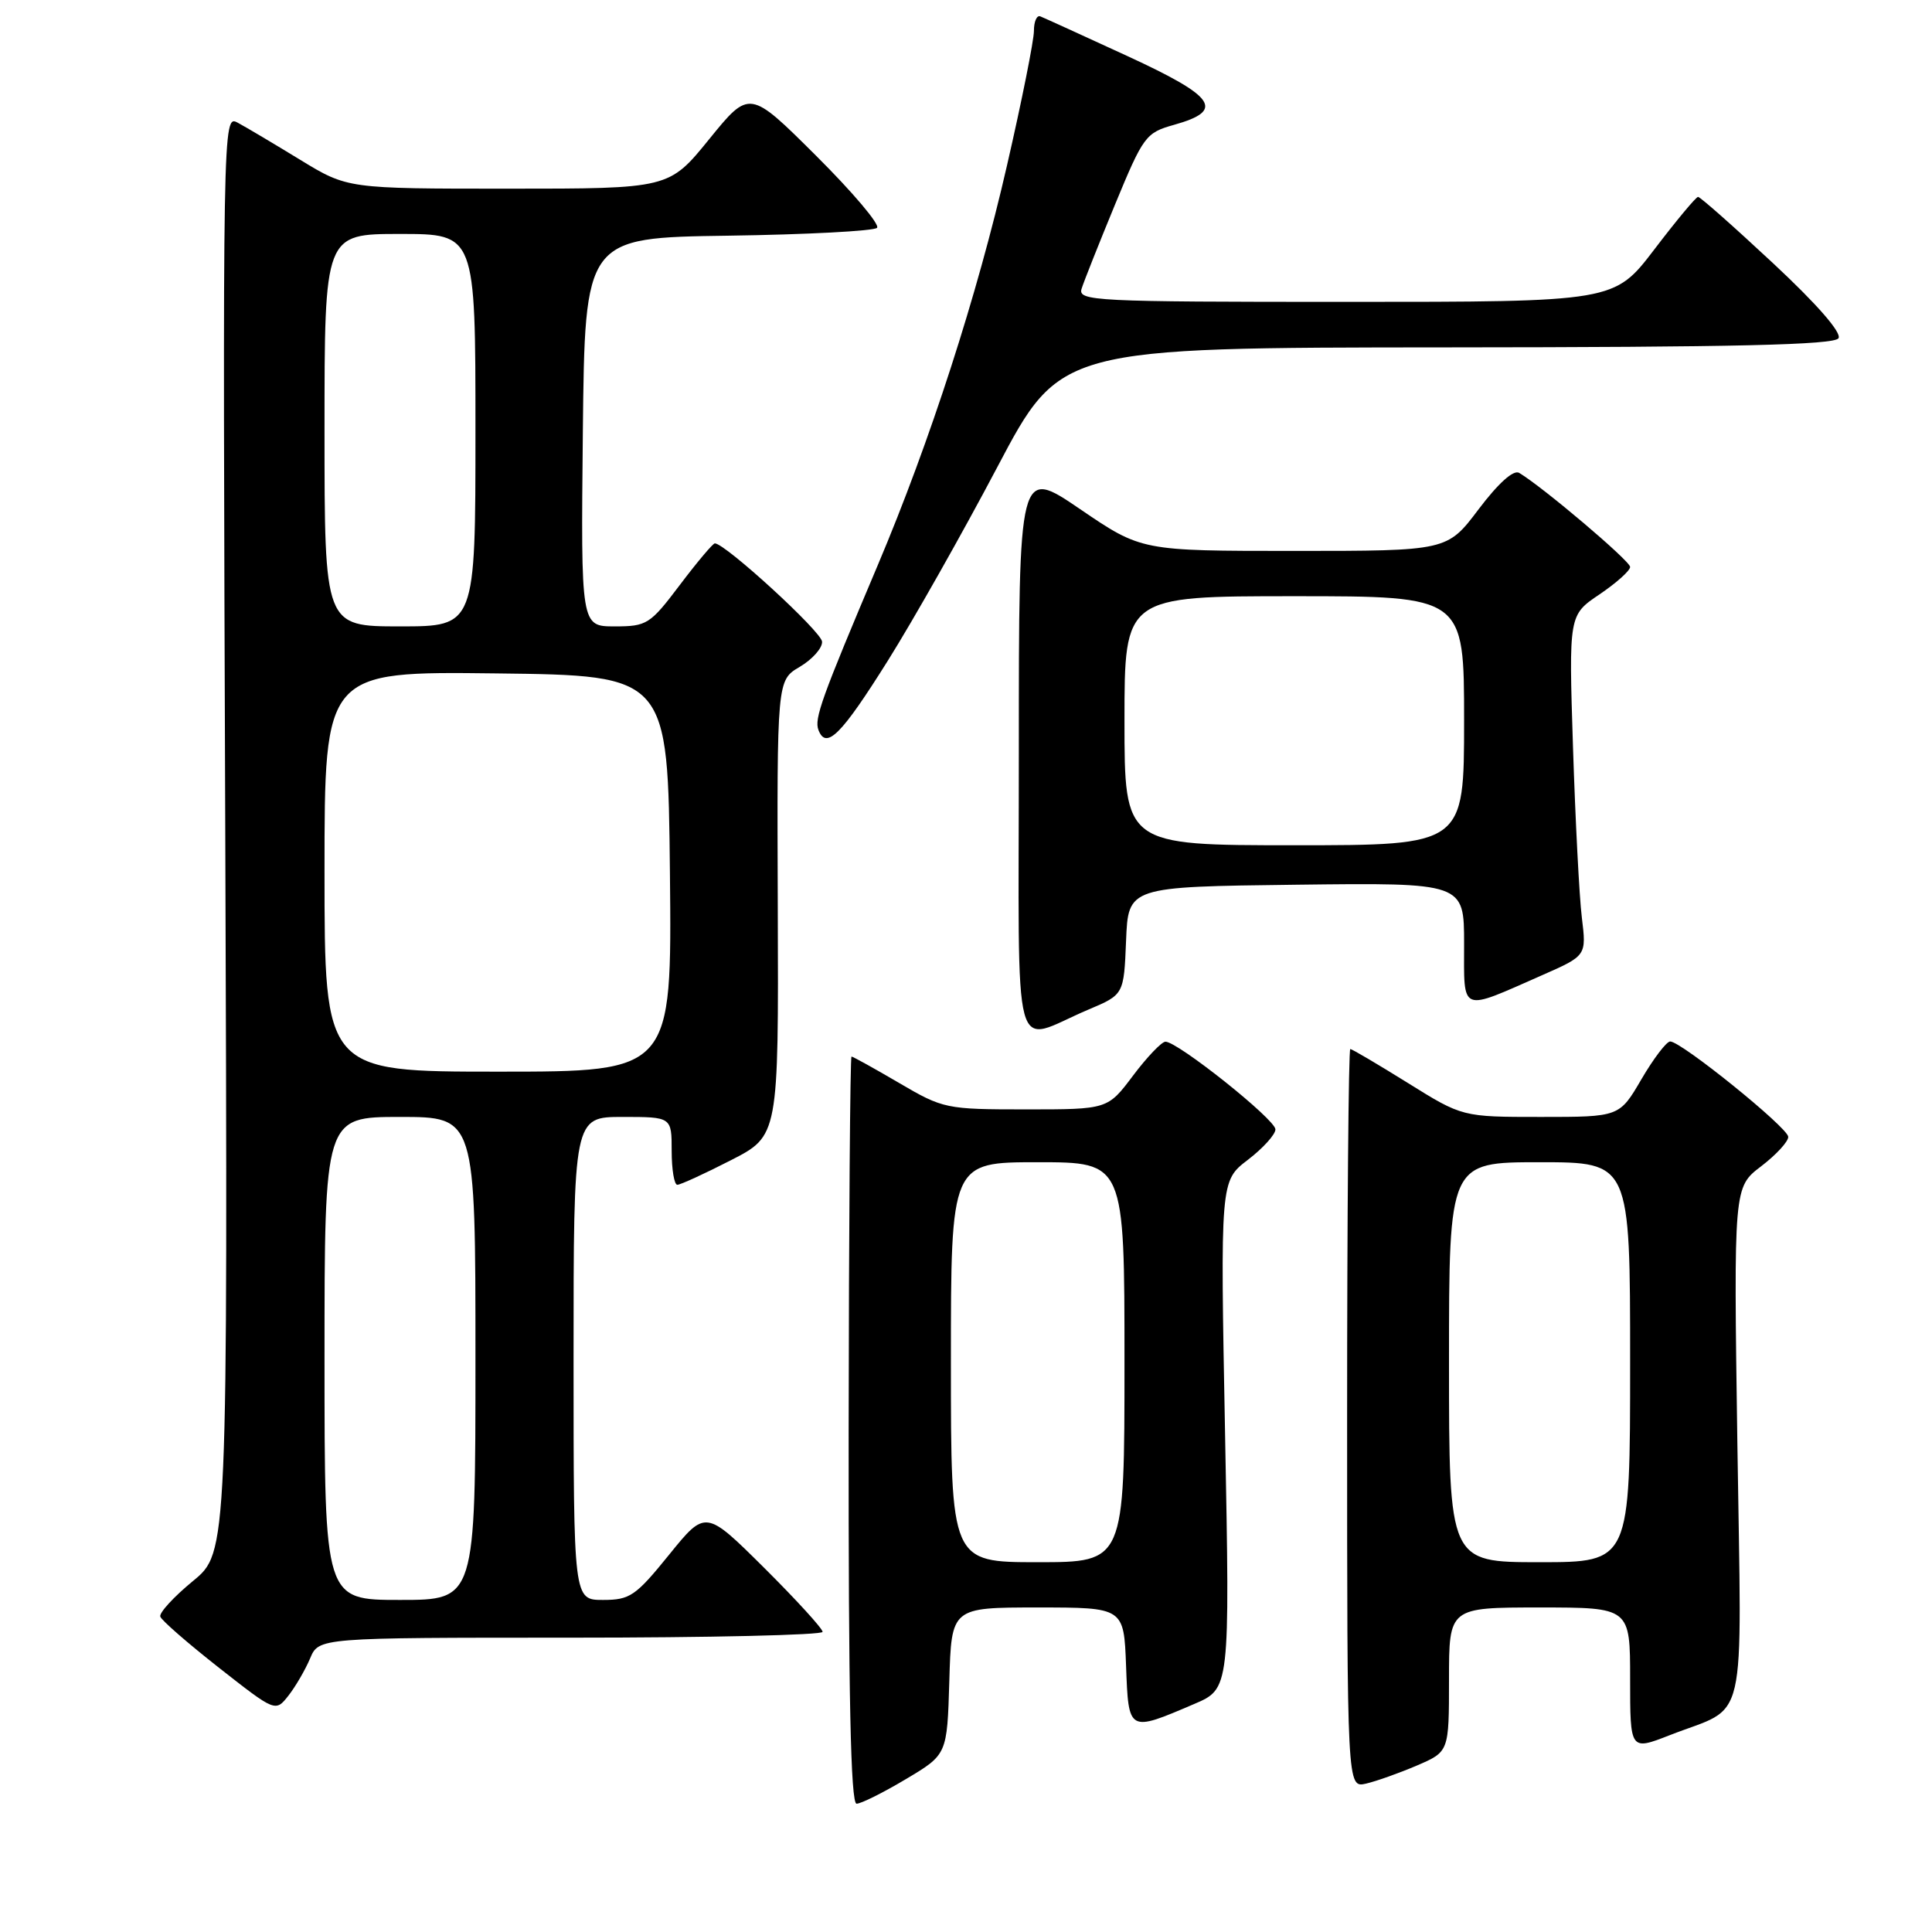 <?xml version="1.0" encoding="UTF-8" standalone="no"?>
<!DOCTYPE svg PUBLIC "-//W3C//DTD SVG 1.1//EN" "http://www.w3.org/Graphics/SVG/1.1/DTD/svg11.dtd" >
<svg xmlns="http://www.w3.org/2000/svg" xmlns:xlink="http://www.w3.org/1999/xlink" version="1.1" viewBox="0 0 256 256">
 <g >
 <path fill="currentColor"
d=" M 120.04 235.74 C 125.50 232.49 125.50 232.49 125.79 222.74 C 126.07 213.00 126.07 213.00 137.49 213.00 C 148.92 213.00 148.92 213.00 149.21 220.75 C 149.54 229.56 149.49 229.53 158.23 225.79 C 162.97 223.77 162.97 223.77 162.33 190.12 C 161.69 156.48 161.69 156.48 165.34 153.69 C 167.35 152.15 169.00 150.33 169.00 149.65 C 169.00 148.33 156.00 137.98 154.42 138.03 C 153.91 138.05 151.98 140.07 150.13 142.53 C 146.77 147.00 146.77 147.00 135.94 147.00 C 125.36 147.00 124.97 146.92 119.14 143.50 C 115.85 141.57 113.01 140.00 112.83 140.00 C 112.65 140.00 112.48 162.28 112.45 189.50 C 112.42 224.65 112.72 239.00 113.50 239.00 C 114.10 239.00 117.04 237.53 120.04 235.74 Z  M 187.75 233.94 C 192.00 232.11 192.00 232.11 192.00 222.56 C 192.00 213.00 192.00 213.00 204.00 213.00 C 216.00 213.00 216.00 213.00 216.00 222.49 C 216.00 231.97 216.00 231.97 221.25 229.92 C 231.72 225.82 230.77 229.91 230.21 191.23 C 229.72 157.31 229.72 157.31 233.36 154.54 C 235.36 153.01 236.98 151.25 236.95 150.63 C 236.90 149.41 222.78 138.00 221.31 138.00 C 220.82 138.00 219.11 140.25 217.50 143.00 C 214.58 148.00 214.58 148.00 204.18 148.00 C 193.77 148.00 193.77 148.00 186.55 143.50 C 182.58 141.03 179.14 139.00 178.92 139.00 C 178.69 139.00 178.50 161.03 178.50 187.96 C 178.50 236.91 178.50 236.91 181.00 236.34 C 182.38 236.02 185.41 234.94 187.75 233.94 Z  M 41.09 219.75 C 42.24 217.00 42.24 217.00 75.62 217.00 C 93.98 217.00 109.00 216.65 109.00 216.23 C 109.00 215.80 105.51 211.98 101.25 207.74 C 93.49 200.04 93.49 200.04 88.65 206.02 C 84.23 211.48 83.47 212.00 79.90 212.00 C 76.00 212.00 76.00 212.00 76.00 180.00 C 76.00 148.00 76.00 148.00 82.50 148.00 C 89.00 148.00 89.00 148.00 89.00 152.50 C 89.00 154.97 89.34 157.00 89.75 156.99 C 90.16 156.99 93.35 155.53 96.84 153.74 C 103.17 150.50 103.17 150.50 103.06 120.32 C 102.95 90.14 102.95 90.14 105.97 88.36 C 107.64 87.37 108.97 85.88 108.93 85.03 C 108.88 83.72 96.09 72.00 94.72 72.00 C 94.46 72.00 92.37 74.48 90.09 77.50 C 86.14 82.73 85.72 83.00 81.45 83.00 C 76.97 83.00 76.97 83.00 77.23 57.25 C 77.50 31.50 77.50 31.50 96.47 31.23 C 106.91 31.08 115.79 30.61 116.21 30.19 C 116.63 29.77 113.00 25.48 108.14 20.64 C 99.32 11.86 99.32 11.86 93.98 18.43 C 88.65 25.00 88.65 25.00 67.34 25.00 C 46.04 25.00 46.04 25.00 39.77 21.17 C 36.32 19.06 32.60 16.85 31.50 16.26 C 29.51 15.20 29.50 15.45 29.85 110.45 C 30.19 205.71 30.19 205.71 25.56 209.50 C 23.02 211.59 21.07 213.71 21.24 214.21 C 21.40 214.71 24.91 217.76 29.02 220.99 C 36.50 226.86 36.50 226.86 38.22 224.68 C 39.16 223.48 40.45 221.26 41.09 219.75 Z  M 144.21 133.78 C 148.92 131.79 148.92 131.79 149.21 124.64 C 149.50 117.50 149.50 117.50 171.75 117.23 C 194.00 116.96 194.00 116.96 194.00 125.05 C 194.00 134.32 193.35 134.06 204.36 129.21 C 210.22 126.63 210.22 126.63 209.60 121.56 C 209.26 118.78 208.74 108.62 208.43 99.00 C 207.87 81.50 207.87 81.50 211.94 78.76 C 214.17 77.25 216.00 75.62 216.00 75.12 C 216.00 74.33 204.46 64.55 201.30 62.66 C 200.55 62.21 198.55 64.01 195.93 67.47 C 191.76 73.00 191.76 73.00 171.51 73.00 C 151.25 73.00 151.25 73.00 143.13 67.47 C 135.00 61.93 135.00 61.93 135.00 99.53 C 135.00 142.23 133.90 138.14 144.21 133.78 Z  M 117.64 87.55 C 121.02 82.16 127.54 70.63 132.14 61.91 C 140.50 46.06 140.50 46.06 191.69 46.03 C 229.86 46.01 243.07 45.70 243.61 44.82 C 244.06 44.09 240.78 40.32 234.92 34.86 C 229.74 30.03 225.28 26.08 225.00 26.09 C 224.72 26.10 222.11 29.24 219.20 33.06 C 213.90 40.00 213.90 40.00 178.33 40.00 C 144.92 40.00 142.80 39.89 143.32 38.25 C 143.62 37.29 145.62 32.26 147.76 27.07 C 151.50 18.02 151.82 17.59 155.57 16.54 C 162.34 14.64 161.12 12.84 149.39 7.43 C 143.51 4.72 138.31 2.35 137.85 2.17 C 137.38 1.98 137.00 2.85 137.00 4.10 C 137.00 5.34 135.40 13.37 133.43 21.93 C 129.50 39.12 123.21 58.57 116.32 74.86 C 108.85 92.52 107.87 95.23 108.45 96.73 C 109.47 99.39 111.47 97.39 117.64 87.55 Z  M 126.00 180.50 C 126.00 154.00 126.00 154.00 137.50 154.00 C 149.00 154.00 149.00 154.00 149.00 180.50 C 149.00 207.00 149.00 207.00 137.50 207.00 C 126.00 207.00 126.00 207.00 126.00 180.50 Z  M 192.00 180.50 C 192.00 154.00 192.00 154.00 204.00 154.00 C 216.00 154.00 216.00 154.00 216.00 180.50 C 216.00 207.00 216.00 207.00 204.00 207.00 C 192.00 207.00 192.00 207.00 192.00 180.50 Z  M 43.00 180.00 C 43.00 148.00 43.00 148.00 53.00 148.00 C 63.00 148.00 63.00 148.00 63.00 180.00 C 63.00 212.00 63.00 212.00 53.00 212.00 C 43.00 212.00 43.00 212.00 43.00 180.00 Z  M 43.00 115.48 C 43.00 88.96 43.00 88.96 65.75 89.23 C 88.50 89.50 88.50 89.50 88.77 115.75 C 89.03 142.00 89.03 142.00 66.02 142.00 C 43.00 142.00 43.00 142.00 43.00 115.48 Z  M 43.00 57.00 C 43.00 31.00 43.00 31.00 53.00 31.00 C 63.00 31.00 63.00 31.00 63.00 57.00 C 63.00 83.00 63.00 83.00 53.00 83.00 C 43.00 83.00 43.00 83.00 43.00 57.00 Z  M 149.00 95.50 C 149.00 79.00 149.00 79.00 171.50 79.00 C 194.00 79.00 194.00 79.00 194.00 95.50 C 194.00 112.00 194.00 112.00 171.50 112.00 C 149.00 112.00 149.00 112.00 149.00 95.50 Z "/>
</g>
</svg>